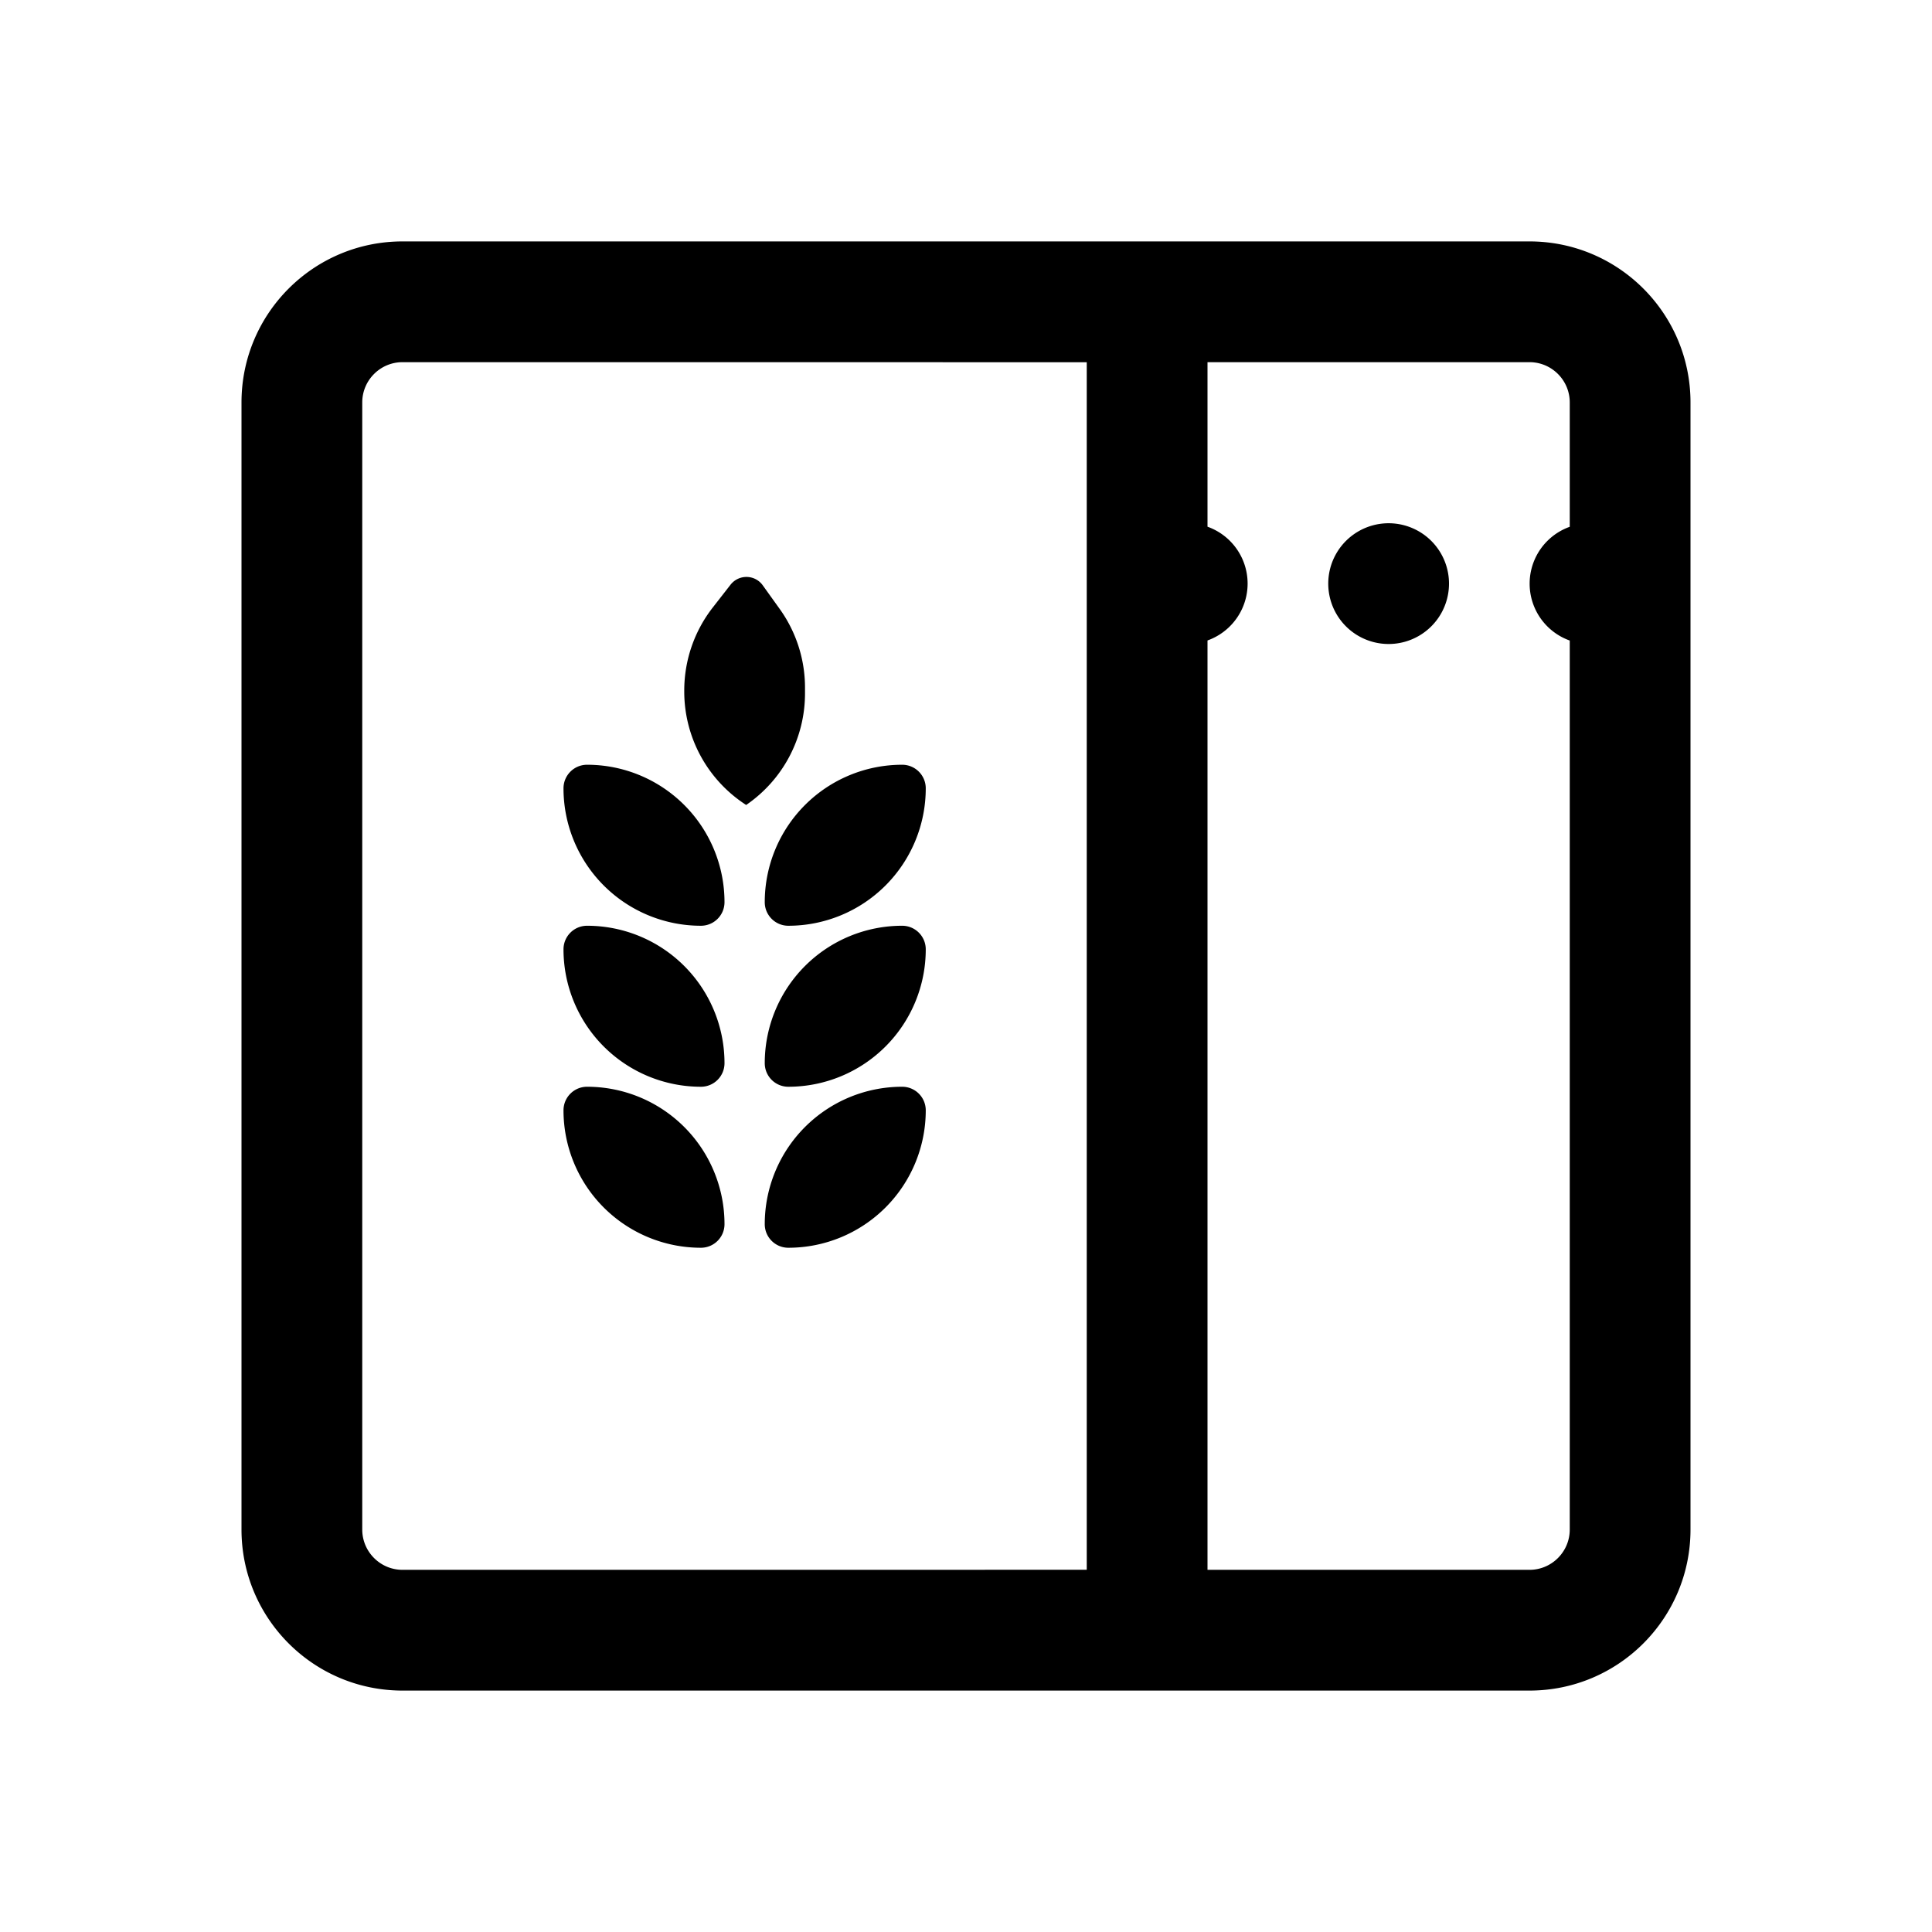<svg xmlns="http://www.w3.org/2000/svg"  viewBox="0 0 48 48" width="50px" height="50px"><path d="M 10 5.998 C 7.791 5.998 6 7.789 6 9.998 L 6 38.002 C 6 40.211 7.791 42.002 10 42.002 L 38 42.002 C 40.209 42.002 42 40.211 42 38.002 L 42 9.998 C 42 7.789 40.209 5.998 38 5.998 L 10 5.998 z M 10 8.998 L 23.395 8.998 A 1.5 1.5 0 0 0 23.5 9 L 27 9 L 27 39 L 24.5 39 A 1.5 1.5 0 0 0 24.449 39.002 L 10 39.002 C 9.449 39.002 9 38.553 9 38.002 L 9 9.998 C 9 9.447 9.449 8.998 10 8.998 z M 30 8.998 L 38 8.998 C 38.551 8.998 39 9.447 39 9.998 L 39 13.088 A 1.5 1.5 0 0 0 39 15.914 L 39 38.002 C 39 38.553 38.551 39.002 38 39.002 L 30 39.002 L 30 15.912 A 1.5 1.5 0 0 0 30 13.086 L 30 8.998 z M 34.5 13 A 1.5 1.5 0 0 0 34.5 16 A 1.5 1.5 0 0 0 34.5 13 z M 18.555 14.334 C 18.405 14.331 18.253 14.396 18.15 14.527 L 17.711 15.09 C 17.25 15.68 17 16.407 17 17.156 L 17 17.18 C 17 18.316 17.574 19.373 18.527 19.992 L 18.537 20 C 19.453 19.374 20 18.338 20 17.229 L 20 17.082 C 20 16.379 19.778 15.693 19.367 15.123 L 18.951 14.543 C 18.854 14.407 18.705 14.337 18.555 14.334 z M 14.586 19 C 14.262 19 14 19.262 14 19.586 C 14 20.491 14.36 21.36 15 22 C 15.64 22.64 16.508 23 17.414 23 C 17.738 23 18 22.738 18 22.414 C 18 21.509 17.64 20.64 17 20 C 16.36 19.36 15.492 19 14.586 19 z M 22.414 19 C 21.508 19 20.64 19.36 20 20 C 19.36 20.64 19 21.509 19 22.414 C 19 22.738 19.262 23 19.586 23 C 20.492 23 21.36 22.64 22 22 C 22.64 21.36 23 20.491 23 19.586 C 23 19.262 22.738 19 22.414 19 z M 14.586 23 C 14.262 23 14 23.262 14 23.586 C 14 24.491 14.36 25.36 15 26 C 15.64 26.64 16.508 27 17.414 27 C 17.738 27 18 26.738 18 26.414 C 18 25.509 17.64 24.64 17 24 C 16.36 23.36 15.492 23 14.586 23 z M 22.414 23 C 21.508 23 20.64 23.36 20 24 C 19.36 24.64 19 25.509 19 26.414 C 19 26.738 19.262 27 19.586 27 C 20.492 27 21.36 26.64 22 26 C 22.64 25.36 23 24.491 23 23.586 C 23 23.262 22.738 23 22.414 23 z M 14.586 27 C 14.262 27 14 27.262 14 27.586 C 14 28.491 14.36 29.36 15 30 C 15.64 30.64 16.508 31 17.414 31 C 17.738 31 18 30.738 18 30.414 C 18 29.509 17.64 28.64 17 28 C 16.36 27.36 15.492 27 14.586 27 z M 22.414 27 C 21.508 27 20.64 27.36 20 28 C 19.36 28.64 19 29.509 19 30.414 C 19 30.738 19.262 31 19.586 31 C 20.492 31 21.36 30.64 22 30 C 22.64 29.36 23 28.491 23 27.586 C 23 27.262 22.738 27 22.414 27 z"/></svg>